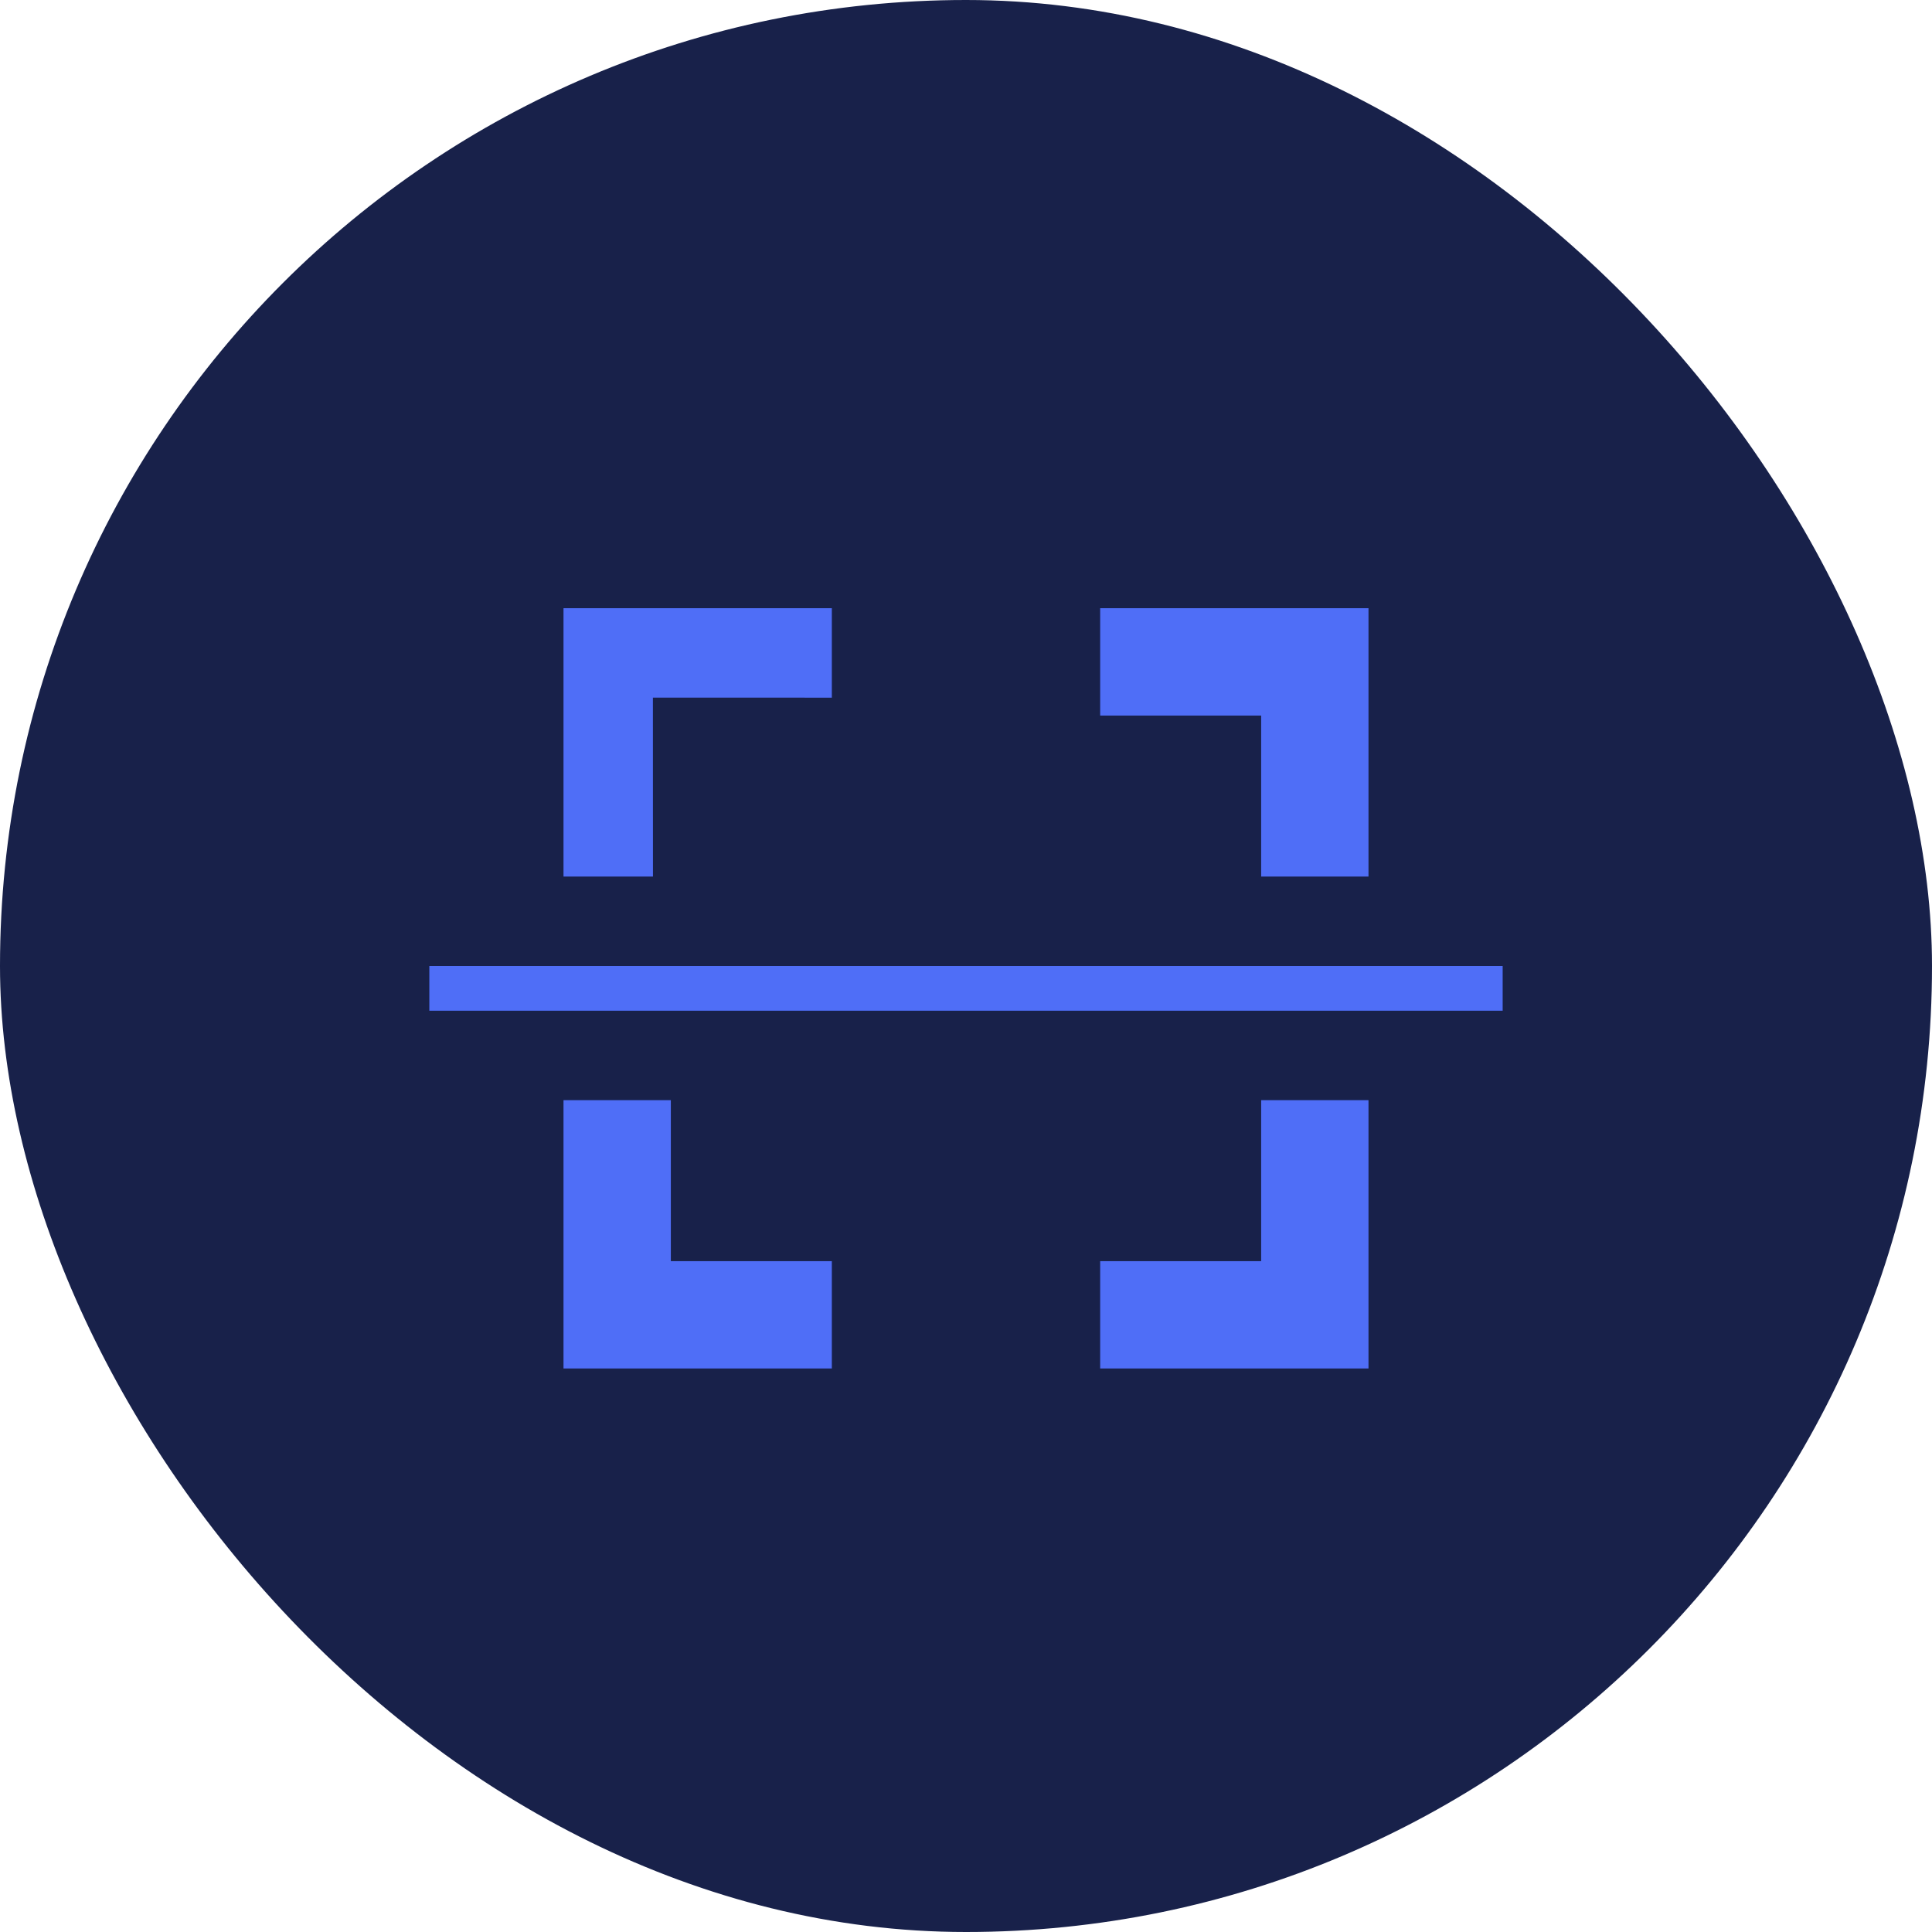 <svg xmlns="http://www.w3.org/2000/svg" xmlns:xlink="http://www.w3.org/1999/xlink" width="36" height="36" version="1.1" viewBox="0 0 36 36"><title>Button/Scan</title><g id="Symbols" fill="none" fill-rule="evenodd" stroke="none" stroke-width="1"><g id="Group"><rect id="Rectangle" width="36" height="36" x="0" y="0" fill="#18214A" rx="18"/><path id="Rectangle-Copy-2" fill="#4F6EF7" d="M25.5,20.5 L25.5,25.5 L20.5,25.5 L20.5,23.5 L23.5,23.5 L23.5,20.5 L25.5,20.5 Z M12.5,20.5 L12.5,23.5 L15.5,23.5 L15.5,25.5 L10.5,25.5 L10.5,20.5 L12.5,20.5 Z M28,18 L28,18.833 L8,18.833 L8,18 L28,18 Z M15.5,11.333 L15.5,13 L12.166,12.999 L12.167,16.333 L10.5,16.333 L10.5,11.333 L15.5,11.333 Z M25.5,11.333 L25.5,16.333 L23.5,16.333 L23.5,13.333 L20.5,13.333 L20.5,11.333 L25.5,11.333 Z"/></g></g></svg>